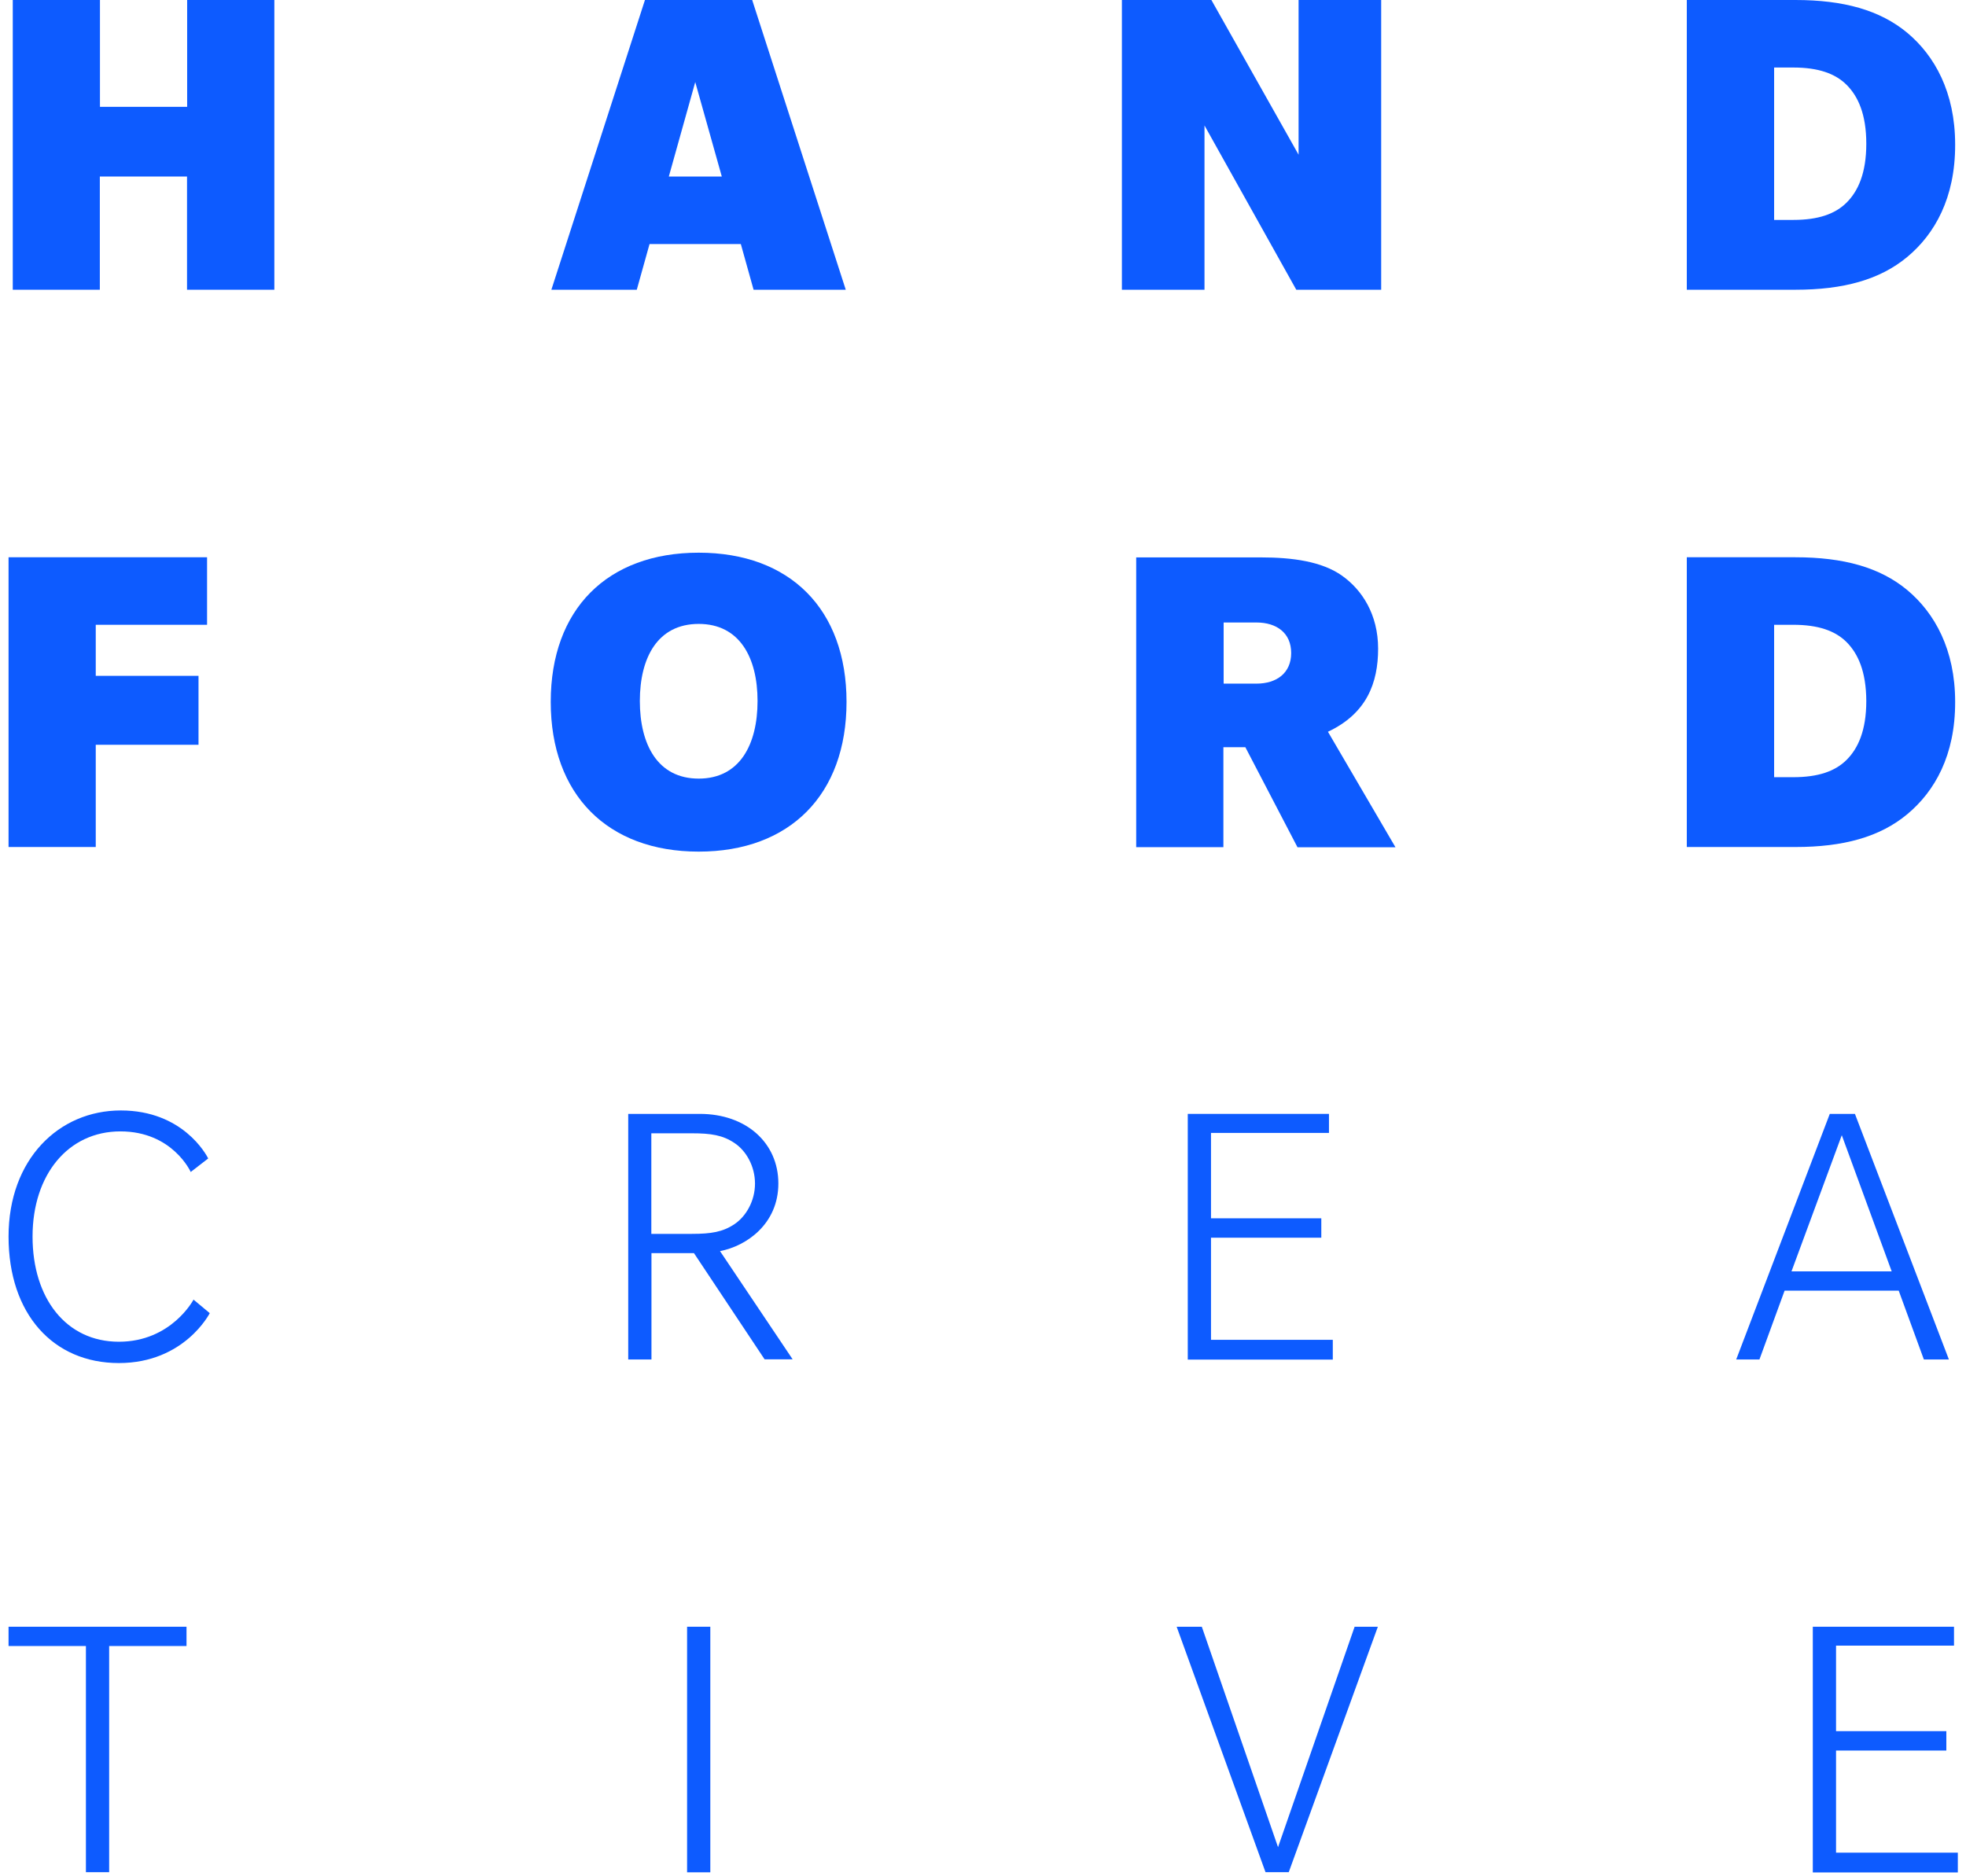 <svg width="154" height="147" viewBox="0 0 154 147" fill="none" xmlns="http://www.w3.org/2000/svg">
<path d="M142 146.679V127.449H153.06V128.929H143.82V135.629H152.46V137.149H143.82V145.149H153.36V146.699H142V146.679Z" fill="#0D5BFF"/>
<path d="M100.95 146.679H99.13L92.17 127.449H94.14L100.11 144.719L106.11 127.449H107.93L100.95 146.679Z" fill="#0D5BFF"/>
<path d="M53.82 146.679V127.449H55.64V146.689H53.82V146.679Z" fill="#0D5BFF"/>
<path d="M8.55 128.959V146.679H6.73V128.959H0.67V127.449H14.61V128.959H8.55Z" fill="#0D5BFF"/>
<path d="M150.7 106.51L148.73 101.12H139.79L137.82 106.51H136L143.33 87.269H145.3L152.66 106.51H150.7ZM144.27 88.939L140.33 99.609H148.18L144.27 88.939Z" fill="#0D5BFF"/>
<path d="M93.04 106.51V87.269H104.1V88.76H94.86V95.45H103.5V96.969H94.86V104.97H104.4V106.52H93.04V106.51Z" fill="#0D5BFF"/>
<path d="M59.9 106.51L54.36 98.18H51.03V106.51H49.21V87.269H54.82C58.45 87.269 60.97 89.54 60.97 92.719C60.97 95.9 58.46 97.629 56.4 98.019L62.09 106.5H59.9V106.51ZM57.53 89.549C56.62 88.939 55.71 88.79 54.2 88.79H51.02V96.669H54.2C55.71 96.669 56.62 96.519 57.53 95.909C58.44 95.299 59.14 94.09 59.14 92.73C59.14 91.36 58.44 90.15 57.53 89.549Z" fill="#0D5BFF"/>
<path d="M14.94 91.82C14.94 91.82 13.52 88.64 9.43 88.64C5.34 88.64 2.55 92.03 2.55 96.88C2.55 101.73 5.19 105.12 9.31 105.12C13.43 105.12 15.16 101.82 15.16 101.82L16.43 102.88C16.43 102.88 14.46 106.79 9.31 106.79C4.16 106.79 0.67 102.94 0.67 96.88C0.67 90.82 4.61 87 9.46 87C14.31 87 16.15 90.45 16.31 90.76L14.94 91.82Z" fill="#0D5BFF"/>
<path d="M101.63 66.37L97.55 58.54H95.83V66.37H89V43.67H98.76C101.26 43.67 103.55 43.99 105.12 45.1C106.69 46.21 107.95 48.14 107.95 50.82C107.95 53.5 107.06 55.9 104.02 57.33L109.31 66.38H101.63V66.37ZM98.42 48.77H95.85V53.56H98.42C99.99 53.56 101.14 52.74 101.14 51.16C101.14 49.58 99.99 48.77 98.42 48.77Z" fill="#0D5BFF"/>
<path d="M149.4 63.79C147.25 65.58 144.39 66.36 140.64 66.36H132.13V43.66H140.64C144.4 43.66 147.26 44.45 149.4 46.23C151.54 48.02 153.15 50.88 153.15 54.99C153.16 59.18 151.55 62 149.4 63.79ZM144.65 50.31C143.76 49.42 142.43 48.95 140.47 48.95H138.97V60.89H140.47C142.44 60.89 143.76 60.42 144.65 59.53C145.54 58.64 146.19 57.24 146.19 54.92C146.18 52.6 145.54 51.21 144.65 50.31Z" fill="#0D5BFF"/>
<path d="M54.73 66.721C47.58 66.721 43.14 62.251 43.14 54.991C43.14 47.731 47.57 43.301 54.73 43.301C61.88 43.301 66.31 47.731 66.31 54.991C66.31 62.261 61.87 66.721 54.73 66.721ZM54.73 48.881C51.51 48.881 50.12 51.531 50.12 54.921C50.12 58.321 51.51 61.001 54.73 61.001C57.95 61.001 59.34 58.321 59.34 54.921C59.34 51.531 57.94 48.881 54.73 48.881Z" fill="#0D5BFF"/>
<path d="M7.5 48.95V52.95H15.55V58.35H7.5V66.36H0.67V43.66H16.22V48.95H7.5Z" fill="#0D5BFF"/>
<path d="M149.4 20.13C147.25 21.92 144.39 22.7 140.64 22.7H132.13V0H140.64C144.4 0 147.26 0.79 149.4 2.57C151.54 4.36 153.15 7.22 153.15 11.33C153.16 15.51 151.55 18.34 149.4 20.13ZM144.65 6.65C143.76 5.76 142.43 5.29 140.47 5.29H138.97V17.23H140.47C142.44 17.23 143.76 16.76 144.65 15.87C145.54 14.98 146.19 13.58 146.19 11.26C146.19 8.94 145.54 7.54 144.65 6.65Z" fill="#0D5BFF"/>
<path d="M101.54 22.7L94.35 9.83V22.7H87.88V0H94.89L101.72 12.12V0H108.19V22.7H101.54Z" fill="#0D5BFF"/>
<path d="M59.03 22.7L58.03 19.12H50.88L49.88 22.7H43.19L50.52 0H58.92L66.25 22.7H59.03ZM54.46 6.43L52.39 13.83H56.54L54.46 6.43Z" fill="#0D5BFF"/>
<path d="M14.65 22.7V13.83H7.82V22.7H1V0H7.83V8.37H14.66V0H21.49V22.7H14.65Z" fill="#0D5BFF"/>
</svg>
